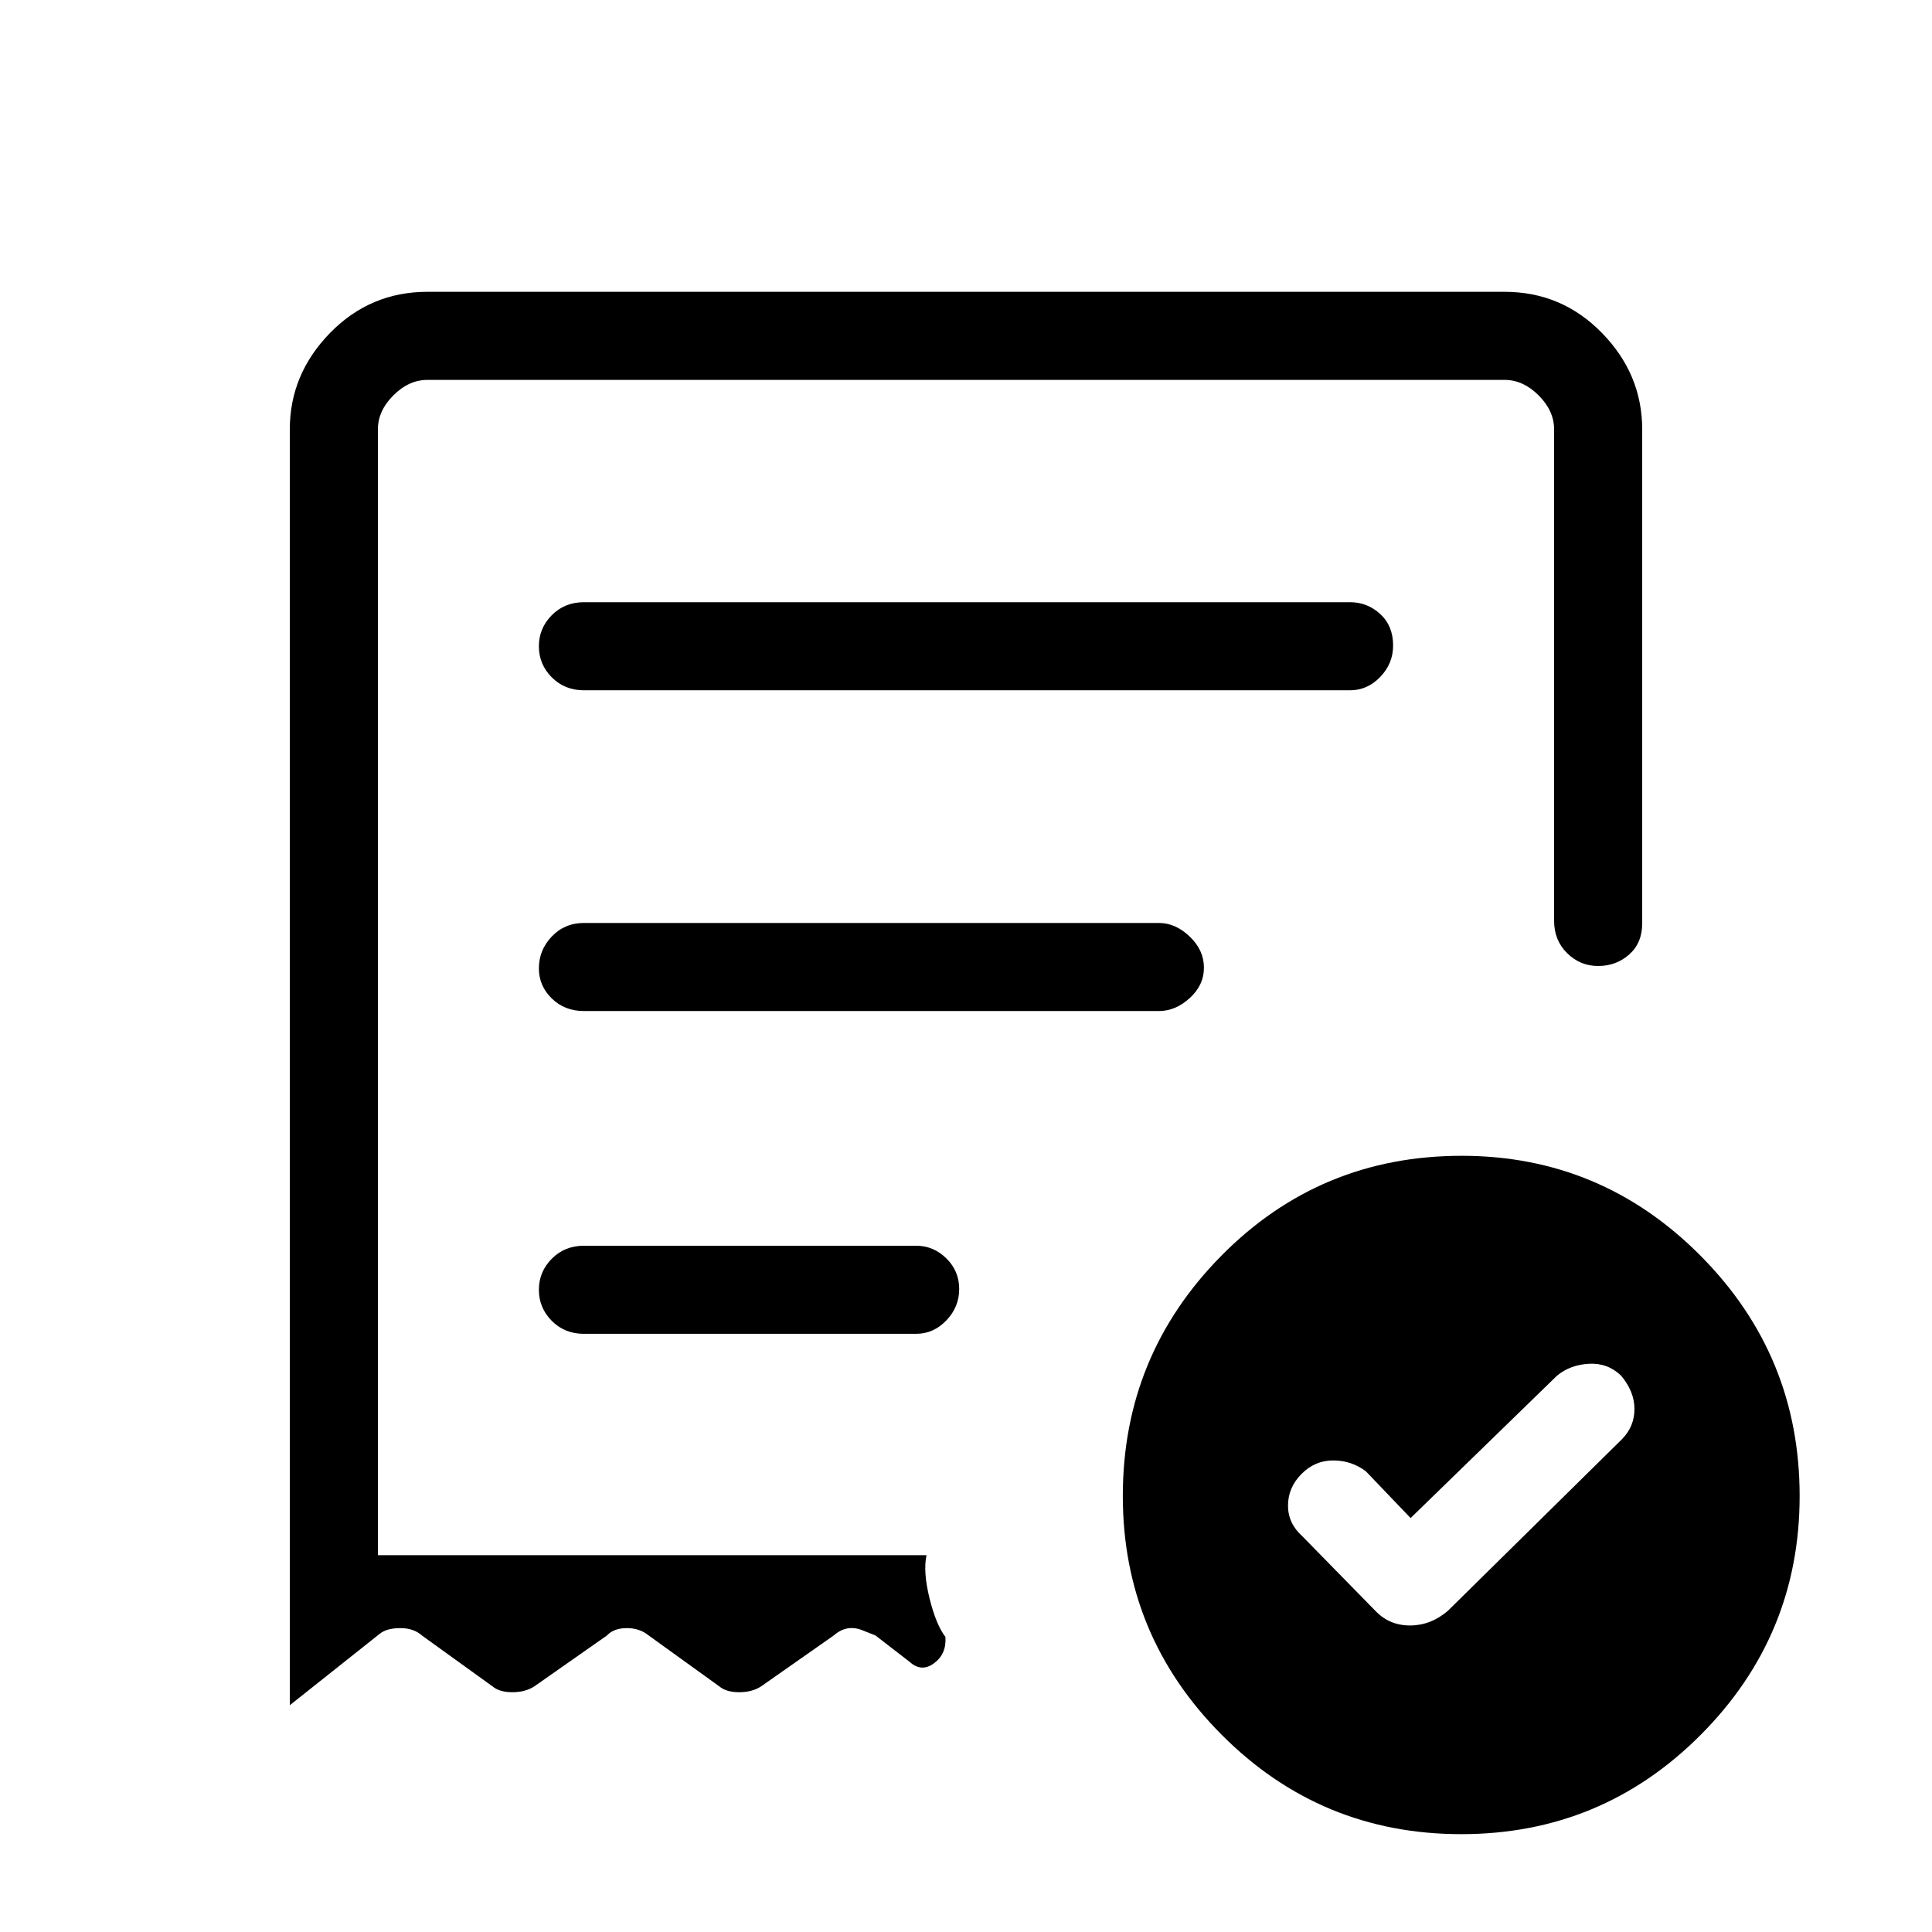 <svg xmlns="http://www.w3.org/2000/svg" height="48" viewBox="0 -960 960 960" width="48"><path d="m700.92-205.69-22.23-23.23q-7.15-5.39-16.27-5.39-9.11 0-15.77 6.77-6.65 6.77-6.65 15.66 0 8.88 7.15 15.26l36.31 37.08q6.9 7.23 17.16 7.23t18.76-7.23L806-244.92q6.15-6.3 6.15-14.96t-6.65-16.58q-6.65-6.39-15.95-5.89-9.29.5-15.86 5.89l-72.77 70.77ZM290.15-617h380.7q8.6 0 14.99-6.64 6.39-6.64 6.39-15.62 0-9.74-6.39-15.62-6.39-5.89-14.99-5.89h-380.7q-9.57 0-15.98 6.46-6.4 6.46-6.4 15.43 0 8.97 6.4 15.43 6.41 6.45 15.98 6.45ZM726.08-48.62q-69.81 0-118.98-49.33-49.18-49.33-49.18-118.73 0-69.84 49.03-119.42 49.03-49.59 119.36-49.59 69.31 0 118.62 49.59 49.3 49.58 49.3 119.42 0 69.4-49.17 118.73T726.08-48.62ZM144-746.62q0-27.44 19.97-47.91Q183.94-815 212.38-815h535.24q28.44 0 48.41 20.47Q816-774.06 816-746.62v245.47q0 9.7-6.46 15.43-6.46 5.72-15.43 5.72-8.97 0-15.43-6.4-6.45-6.41-6.45-15.98v-244.24q0-9.23-7.69-16.92-7.69-7.69-16.92-7.69H212.38q-9.23 0-16.92 7.69-7.69 7.69-7.69 16.92v559.39h272.61q-1.76 8.15 1.47 21.31 3.23 13.15 7.92 19.3.61 8.47-5.65 13.08-6.27 4.62-12.12-.69l-16.92-13.08q.9.31-6.74-2.69-7.65-3-14.11 2.69l-36 25.23q-4.46 2.93-10.92 2.93t-9.93-2.93l-35-25.23q-4.46-3.69-10.92-3.69t-9.92 3.69l-36 25.23q-4.46 2.93-10.92 2.93-6.47 0-9.93-2.93l-35-25.23q-4.1-3.69-10.74-3.69-6.64 0-10.1 2.69L144-112.69v-633.93Zm146.15 449.39h165.08q8.6 0 14.99-6.64 6.4-6.65 6.4-15.62 0-8.97-6.4-15.24-6.39-6.27-14.99-6.27H290.15q-9.57 0-15.98 6.46-6.4 6.46-6.4 15.43 0 8.97 6.4 15.43 6.41 6.45 15.98 6.45Zm0-160.39h285.7q8.27 0 15.33-6.44 7.05-6.44 7.05-15.11 0-8.68-7.05-15.45-7.06-6.76-15.33-6.76h-285.7q-9.57 0-15.98 6.73-6.4 6.73-6.4 15.84 0 8.68 6.4 14.94 6.41 6.25 15.98 6.25ZM187.77-187.23v-584 584Z"/></svg>